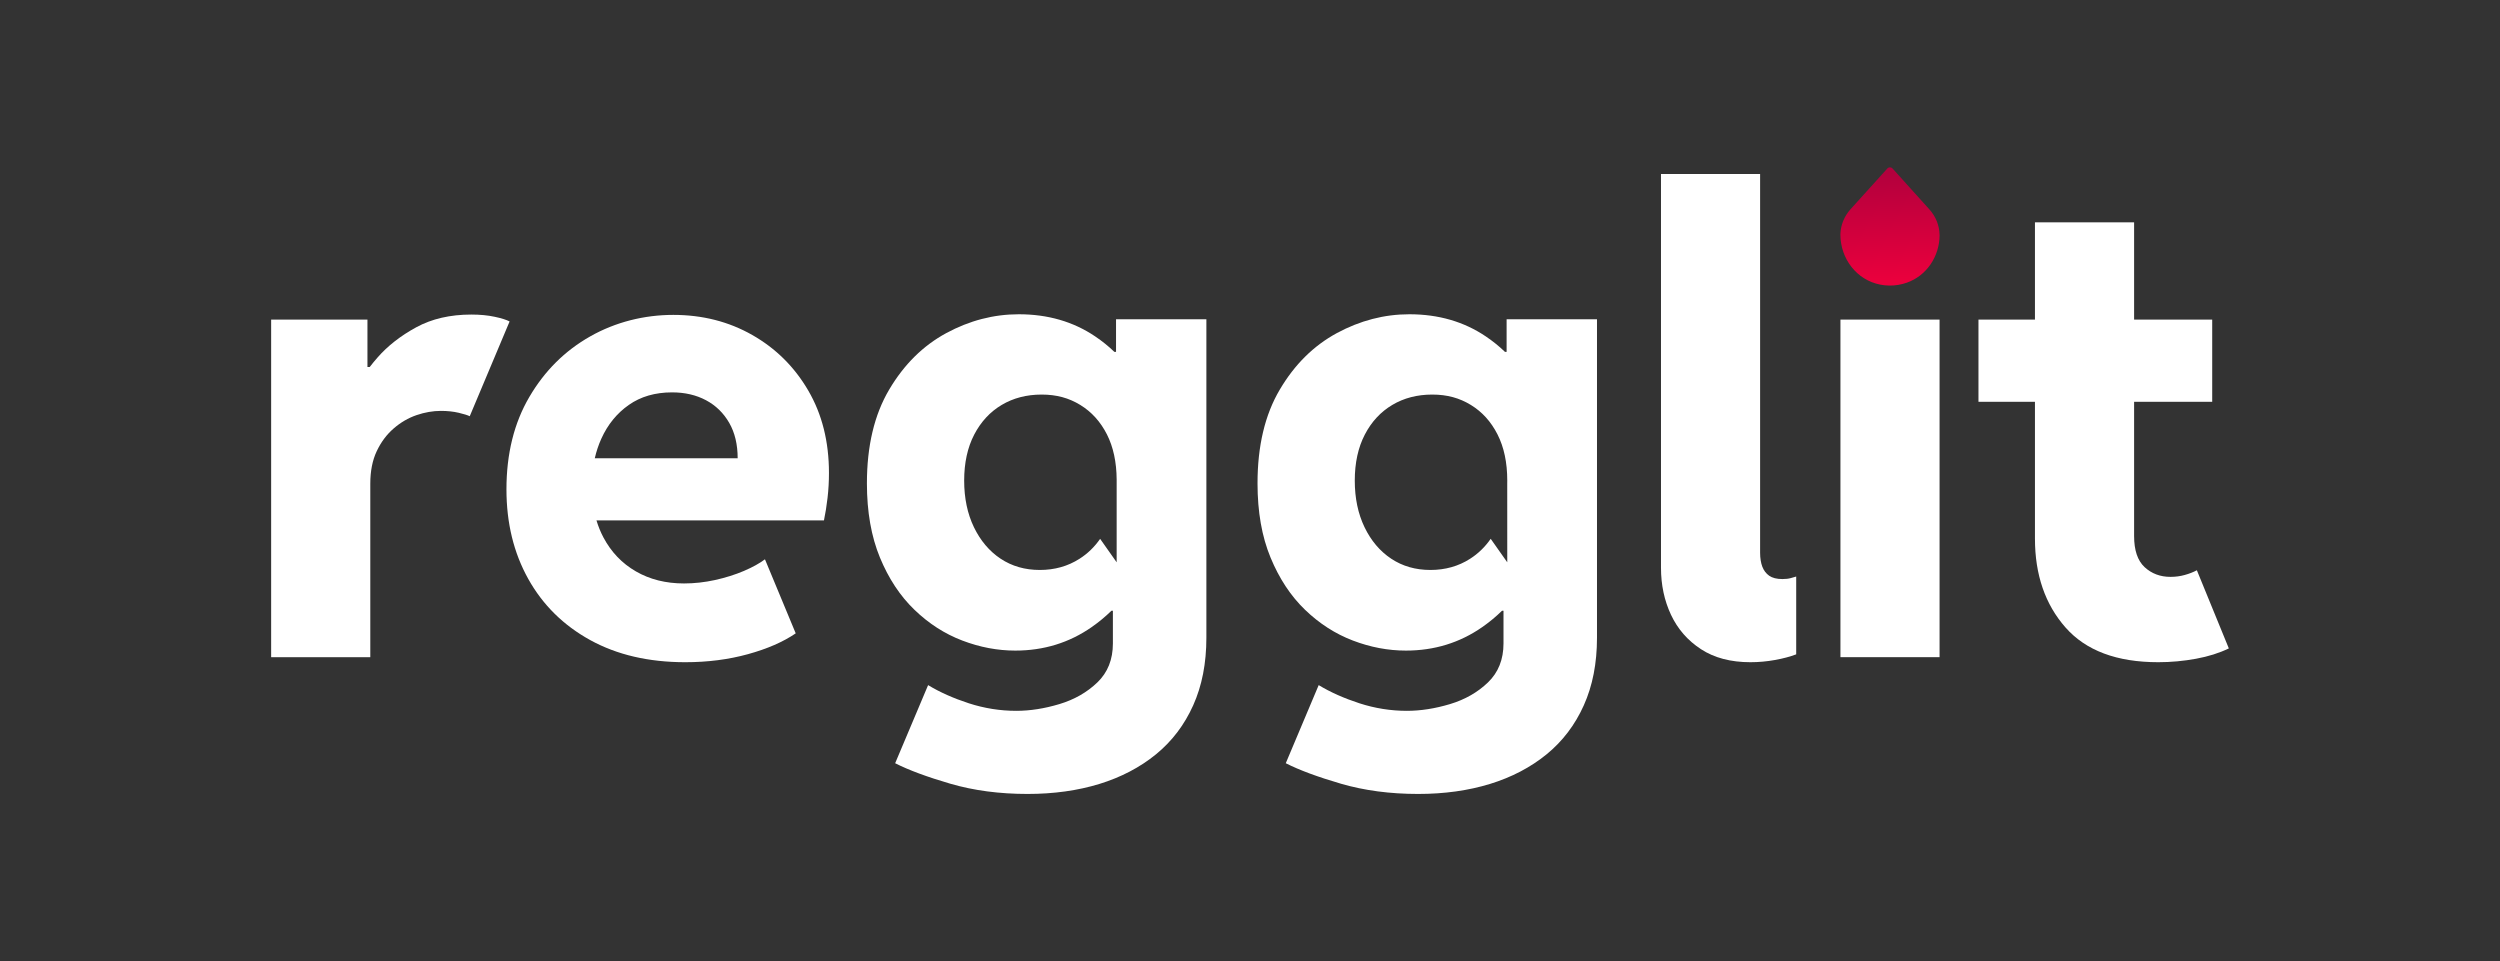 <?xml version="1.0" encoding="UTF-8"?>
<svg id="Capa_1" xmlns="http://www.w3.org/2000/svg" xmlns:xlink="http://www.w3.org/1999/xlink" viewBox="0 0 764 293.79">
  <rect x="0" y="0" width="764" height="293.79" fill="#333333" stroke="none"/>
  <defs>
    <style>
      .cls-1 {
        fill: #fff;
      }

      .cls-2 {
        fill: url(#Degradado_sin_nombre_29);
      }
    </style>
    <linearGradient id="Degradado_sin_nombre_29" data-name="Degradado sin nombre 29" x1="578.12" y1="85.7" x2="576.86" y2="52.8" gradientUnits="userSpaceOnUse">
      <stop offset="0" stop-color="#ea003d"/>
      <stop offset="1" stop-color="#b3003d"/>
    </linearGradient>
  </defs>
  <g>
    <path class="cls-1" d="M151.17,96.81c-2.08-.45-4.46-.68-7.14-.68-6.46,0-12.07,1.3-16.83,3.89s-8.71,5.67-11.84,9.25c-.85.97-1.64,1.93-2.37,2.88h-.7v-14.48h-29.43v103.16h30.3v-53.02c0-3.83.65-7.14,1.96-9.92,1.31-2.78,3.04-5.1,5.18-6.95,2.14-1.86,4.47-3.21,7-4.08,2.52-.86,5-1.29,7.43-1.29,1.98,0,3.79.19,5.42.57,1.63.39,2.76.74,3.4,1.06l12.18-28.96c-.96-.51-2.48-.99-4.56-1.43Z"/>
    <path class="cls-1" d="M247,119.34c-4.22-7.23-9.92-12.88-17.11-16.97-7.19-4.09-15.23-6.14-24.12-6.14s-17.67,2.19-25.4,6.57c-7.74,4.38-13.94,10.54-18.6,18.5-4.67,7.96-7,17.37-7,28.24,0,10.29,2.22,19.41,6.66,27.37,4.44,7.96,10.75,14.19,18.94,18.7,8.18,4.5,17.86,6.76,29.05,6.76,6.84,0,13.21-.82,19.13-2.45,5.91-1.63,10.78-3.75,14.62-6.37l-9.4-22.63c-1.6,1.21-3.74,2.4-6.42,3.55-2.69,1.15-5.63,2.07-8.82,2.78-3.2.7-6.37,1.05-9.5,1.05-5.56,0-10.46-1.23-14.71-3.69-4.26-2.46-7.56-5.93-9.93-10.4-.86-1.63-1.56-3.35-2.11-5.18h69.52c.44-2.11.81-4.41,1.1-6.9.29-2.5.43-5.02.43-7.58,0-9.59-2.11-17.99-6.33-25.21ZM181.76,140.05c.49-2.1,1.15-4.1,2.01-6,1.95-4.31,4.75-7.75,8.39-10.3,3.64-2.56,8.05-3.84,13.23-3.84,3.9,0,7.35.8,10.36,2.4,3,1.6,5.36,3.9,7.09,6.9,1.73,3.01,2.59,6.62,2.59,10.84h-43.67Z"/>
    <path class="cls-1" d="M350.21,120.97c-2.51-5.2-5.73-9.68-9.65-13.43-1.81-1.74-3.77-3.32-5.88-4.74-6.68-4.51-14.46-6.76-23.34-6.76-7.67,0-15.06,1.92-22.15,5.75-7.1,3.84-12.91,9.59-17.45,17.26-4.54,7.67-6.81,17.23-6.81,28.67,0,8.69,1.33,16.25,3.98,22.67,2.65,6.42,6.17,11.75,10.55,15.96,4.37,4.22,9.25,7.36,14.62,9.4,5.37,2.05,10.77,3.07,16.2,3.07,8.69,0,16.48-2.4,23.35-7.19,2.16-1.51,4.17-3.17,6.03-4.99,4.08-3.98,7.47-8.73,10.17-14.24,3.93-8.02,5.9-16.79,5.9-26.31s-1.84-17.52-5.52-25.12ZM329.89,170.77c-3.55,2.27-7.59,3.41-12.13,3.41s-8.53-1.15-11.99-3.45c-3.45-2.3-6.16-5.52-8.15-9.64-1.98-4.12-2.97-8.87-2.97-14.24s1.02-10.11,3.07-14.04,4.84-6.95,8.39-9.06c3.55-2.11,7.62-3.17,12.22-3.17s8.35,1.06,11.8,3.17c3.45,2.11,6.17,5.11,8.15,9.01,1.94,3.83,2.93,8.43,2.97,13.79v25.29l-5.05-7.17c-1.73,2.49-3.83,4.52-6.31,6.1ZM341.06,97.57v9.97h-7l7.48,11.22v58.1l-4.51,9.78h3.07v9.97c0,4.93-1.58,8.9-4.75,11.94-3.16,3.04-7.03,5.24-11.6,6.62-4.57,1.37-8.96,2.06-13.18,2.06-4.92,0-9.75-.77-14.48-2.3-4.73-1.54-8.88-3.39-12.46-5.56l-10.07,23.87c4.15,2.11,9.79,4.2,16.92,6.28,7.13,2.07,14.97,3.11,23.54,3.11,7.99,0,15.31-1.02,21.96-3.06,6.64-2.05,12.41-5.07,17.3-9.06,4.89-4,8.68-8.98,11.36-14.96,2.69-5.98,4.03-12.86,4.03-20.66v-97.32h-27.61Z"/>
    <path class="cls-1" d="M469.58,120.97c-2.52-5.2-5.73-9.68-9.65-13.43-1.81-1.74-3.77-3.32-5.88-4.74-6.68-4.51-14.46-6.76-23.35-6.76-7.67,0-15.05,1.92-22.15,5.75-7.09,3.84-12.91,9.59-17.44,17.26-4.54,7.67-6.81,17.23-6.81,28.67,0,8.69,1.32,16.25,3.98,22.67,2.65,6.42,6.17,11.75,10.54,15.96,4.38,4.22,9.26,7.36,14.62,9.4,5.37,2.05,10.77,3.07,16.21,3.07,8.69,0,16.47-2.4,23.34-7.19,2.16-1.51,4.17-3.17,6.03-4.99,4.09-3.98,7.48-8.73,10.18-14.24,3.93-8.02,5.89-16.79,5.89-26.31s-1.83-17.52-5.51-25.12ZM449.25,170.77c-3.54,2.27-7.59,3.41-12.12,3.41s-8.54-1.15-11.99-3.45c-3.45-2.3-6.17-5.52-8.15-9.64-1.98-4.12-2.97-8.87-2.97-14.24s1.02-10.11,3.07-14.04c2.04-3.93,4.84-6.95,8.39-9.06,3.54-2.11,7.62-3.17,12.22-3.17s8.34,1.06,11.79,3.17c3.46,2.11,6.17,5.11,8.15,9.01,1.98,3.9,2.98,8.6,2.98,14.09,0,.3,0,.61-.01.91v.1c.01,7.99.01,15.99.01,23.98l-5.06-7.18c-1.73,2.49-3.83,4.53-6.31,6.11ZM460.42,97.57v9.97h-6.99l7.47,11.22v58.1l-4.5,9.78h3.07v9.97c0,4.93-1.59,8.9-4.75,11.94-3.16,3.04-7.03,5.24-11.6,6.62-4.57,1.37-8.97,2.06-13.18,2.06-4.93,0-9.75-.77-14.48-2.3-4.73-1.54-8.89-3.39-12.47-5.56l-10.06,23.87c4.15,2.11,9.79,4.2,16.92,6.28,7.13,2.07,14.97,3.11,23.54,3.11,7.99,0,15.3-1.02,21.95-3.06,6.65-2.05,12.42-5.07,17.31-9.06,4.89-4,8.68-8.98,11.36-14.96,2.69-5.98,4.03-12.86,4.03-20.66v-97.32h-27.62Z"/>
    <path class="cls-1" d="M547.24,176.67c-.67.19-1.52.29-2.54.29-1.72,0-3.07-.34-4.03-1.01-.95-.67-1.66-1.6-2.11-2.78-.44-1.18-.67-2.6-.67-4.27V53.18h-30.29v120.33c0,5.24,1.02,10.03,3.06,14.38,2.05,4.35,5.1,7.85,9.16,10.5,4.06,2.65,9.09,3.98,15.1,3.98,2.56,0,5.07-.23,7.53-.68,2.46-.44,4.61-1.02,6.47-1.72v-23.78c-.45.13-1.01.29-1.68.48Z"/>
    <path class="cls-1" d="M562.44,97.67v103.16h30.29v-103.16h-30.29Z"/>
    <path class="cls-1" d="M604.62,97.67v25.12h71.43v-25.12h-71.43ZM671.36,174.27c-1.09.58-2.32,1.06-3.7,1.44-1.37.39-2.82.58-4.36.58-3.13,0-5.77-.99-7.91-2.97-2.14-1.99-3.21-5.15-3.21-9.5v-95.87h-30.3v96.64c0,11.06,3.12,20.12,9.35,27.18,6.23,7.07,15.68,10.6,28.33,10.6,3.9,0,7.75-.36,11.56-1.06,3.8-.7,7.14-1.76,10.01-3.16l-9.77-23.88Z"/>
  </g>
  <path class="cls-2" d="M592.74,71.86v.03c-.04,6.33-3.81,12.31-10.02,14.5-1.69.59-3.5.91-5.37.88-.92-.01-1.82-.11-2.7-.28-7.34-1.41-12.16-8.01-12.22-15.14v-.02c0-.13,0-.25,0-.38.11-2.78,1.22-5.43,3.08-7.49l4.86-5.38,6.41-7.1c.42-.46,1.15-.46,1.57,0l6.36,7.06s0,0,0,0l4.94,5.48c1.92,2.13,3.03,4.88,3.08,7.76,0,.02,0,.04,0,.06Z"/>
</svg>